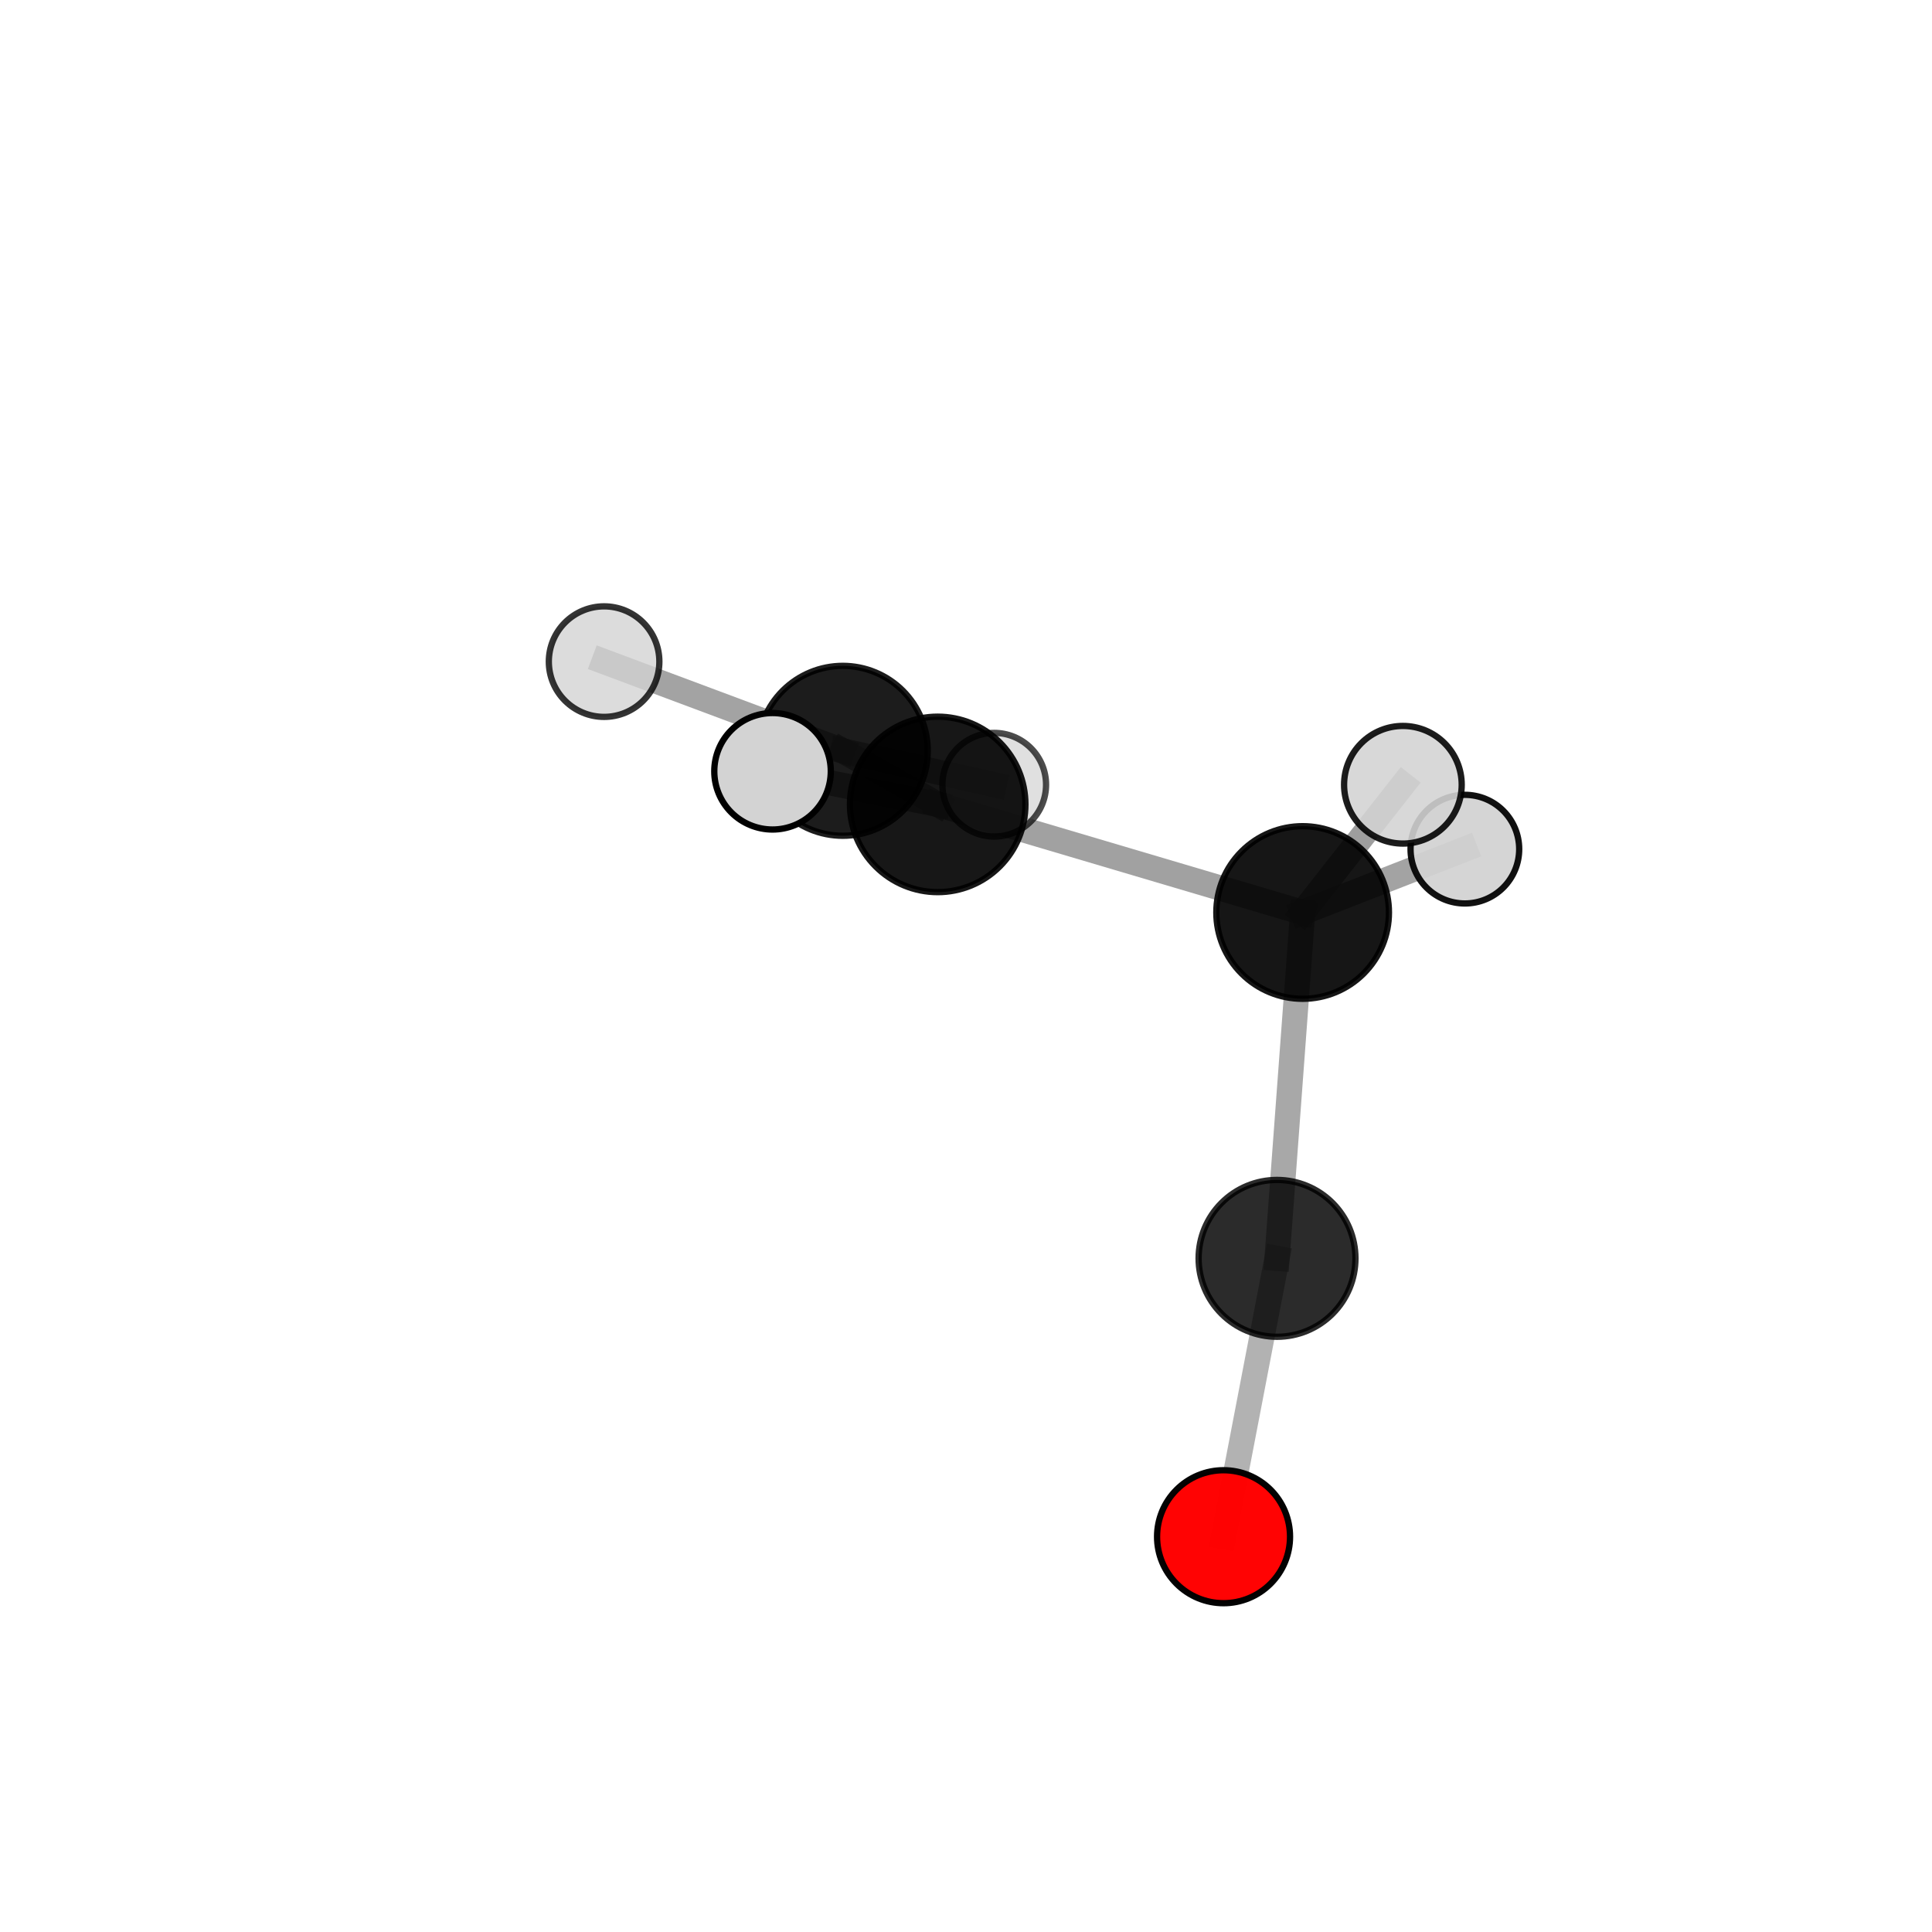 <?xml version="1.0" encoding="utf-8" standalone="no"?>
<!DOCTYPE svg PUBLIC "-//W3C//DTD SVG 1.1//EN"
  "http://www.w3.org/Graphics/SVG/1.1/DTD/svg11.dtd">
<svg xmlns:xlink="http://www.w3.org/1999/xlink" width="153pt" height="153pt" viewBox="0 0 153 153" xmlns="http://www.w3.org/2000/svg" version="1.1">
 <defs>
  <style type="text/css">*{stroke-linejoin: round; stroke-linecap: butt}</style>
 </defs>
 <g id="figure_1">
  <g id="patch_1">
   <path d="M 0 153 
L 153 153 
L 153 0 
L 0 0 
L 0 153 
z
" style="fill: none"/>
  </g>
  <g id="patch_2">
   <path d="M 7.2 145.8 
L 145.8 145.8 
L 145.8 7.2 
L 7.2 7.2 
L 7.2 145.8 
z
" style="fill: none"/>
  </g>
  <g id="axes_1">
   <g id="line2d_1">
    <path d="M 96.896 121.696 
L 101.131 99.652 
" clip-path="url(#pf393a29a55)" style="fill: none; stroke: #808080; stroke-opacity: 0.598; stroke-width: 2; stroke-linecap: square"/>
   </g>
   <g id="line2d_2">
    <path d="M 101.131 99.652 
L 103.159 72.262 
" clip-path="url(#pf393a29a55)" style="fill: none; stroke: #808080; stroke-opacity: 0.681; stroke-width: 2; stroke-linecap: square"/>
   </g>
   <g id="line2d_3">
    <path d="M 103.159 72.262 
L 111.099 62.147 
" clip-path="url(#pf393a29a55)" style="fill: none; stroke: #808080; stroke-opacity: 0.763; stroke-width: 2; stroke-linecap: square"/>
   </g>
   <g id="line2d_4">
    <path d="M 103.159 72.262 
L 116.007 67.246 
" clip-path="url(#pf393a29a55)" style="fill: none; stroke: #808080; stroke-opacity: 0.719; stroke-width: 2; stroke-linecap: square"/>
   </g>
   <g id="line2d_5">
    <path d="M 66.742 59.458 
L 74.259 63.703 
" clip-path="url(#pf393a29a55)" style="fill: none; stroke: #808080; stroke-opacity: 0.727; stroke-width: 2; stroke-linecap: square"/>
   </g>
   <g id="line2d_6">
    <path d="M 66.742 59.458 
L 47.84 52.395 
" clip-path="url(#pf393a29a55)" style="fill: none; stroke: #808080; stroke-opacity: 0.72; stroke-width: 2; stroke-linecap: square"/>
   </g>
   <g id="line2d_7">
    <path d="M 66.742 59.458 
L 78.736 62.144 
" clip-path="url(#pf393a29a55)" style="fill: none; stroke: #808080; stroke-opacity: 0.688; stroke-width: 2; stroke-linecap: square"/>
   </g>
   <g id="line2d_8">
    <path d="M 74.259 63.703 
L 103.159 72.262 
" clip-path="url(#pf393a29a55)" style="fill: none; stroke: #808080; stroke-opacity: 0.736; stroke-width: 2; stroke-linecap: square"/>
   </g>
   <g id="line2d_9">
    <path d="M 74.259 63.703 
L 61.179 61.08 
" clip-path="url(#pf393a29a55)" style="fill: none; stroke: #808080; stroke-opacity: 0.766; stroke-width: 2; stroke-linecap: square"/>
   </g>
   <g id="Path3DCollection_1">
    <path d="M 78.736 66.247 
C 79.824 66.247 80.868 65.815 81.638 65.045 
C 82.408 64.276 82.84 63.232 82.84 62.144 
C 82.84 61.055 82.408 60.011 81.638 59.242 
C 80.868 58.472 79.824 58.04 78.736 58.04 
C 77.648 58.04 76.604 58.472 75.834 59.242 
C 75.065 60.011 74.632 61.055 74.632 62.144 
C 74.632 63.232 75.065 64.276 75.834 65.045 
C 76.604 65.815 77.648 66.247 78.736 66.247 
z
" clip-path="url(#pf393a29a55)" style="fill: #d3d3d3; fill-opacity: 0.7; stroke: #000000; stroke-opacity: 0.7; stroke-width: 0.5"/>
    <path d="M 47.84 56.772 
C 49.001 56.772 50.115 56.311 50.935 55.49 
C 51.756 54.67 52.217 53.556 52.217 52.395 
C 52.217 51.234 51.756 50.121 50.935 49.3 
C 50.115 48.479 49.001 48.018 47.84 48.018 
C 46.679 48.018 45.566 48.479 44.745 49.3 
C 43.924 50.121 43.463 51.234 43.463 52.395 
C 43.463 53.556 43.924 54.67 44.745 55.49 
C 45.566 56.311 46.679 56.772 47.84 56.772 
z
" clip-path="url(#pf393a29a55)" style="fill: #d3d3d3; fill-opacity: 0.794; stroke: #000000; stroke-opacity: 0.794; stroke-width: 0.5"/>
    <path d="M 66.742 66.187 
C 68.526 66.187 70.238 65.478 71.5 64.216 
C 72.762 62.954 73.471 61.243 73.471 59.458 
C 73.471 57.674 72.762 55.962 71.5 54.7 
C 70.238 53.439 68.526 52.73 66.742 52.73 
C 64.958 52.73 63.246 53.439 61.984 54.7 
C 60.722 55.962 60.014 57.674 60.014 59.458 
C 60.014 61.243 60.722 62.954 61.984 64.216 
C 63.246 65.478 64.958 66.187 66.742 66.187 
z
" clip-path="url(#pf393a29a55)" style="fill-opacity: 0.888; stroke: #000000; stroke-opacity: 0.888; stroke-width: 0.5"/>
    <path d="M 116.007 71.548 
C 117.148 71.548 118.243 71.095 119.049 70.288 
C 119.856 69.481 120.309 68.387 120.309 67.246 
C 120.309 66.105 119.856 65.011 119.049 64.204 
C 118.243 63.397 117.148 62.944 116.007 62.944 
C 114.866 62.944 113.772 63.397 112.965 64.204 
C 112.159 65.011 111.705 66.105 111.705 67.246 
C 111.705 68.387 112.159 69.481 112.965 70.288 
C 113.772 71.095 114.866 71.548 116.007 71.548 
z
" clip-path="url(#pf393a29a55)" style="fill: #d3d3d3; fill-opacity: 0.93; stroke: #000000; stroke-opacity: 0.93; stroke-width: 0.5"/>
    <path d="M 74.259 70.65 
C 76.101 70.65 77.868 69.918 79.171 68.615 
C 80.474 67.313 81.206 65.545 81.206 63.703 
C 81.206 61.86 80.474 60.093 79.171 58.79 
C 77.868 57.487 76.101 56.755 74.259 56.755 
C 72.416 56.755 70.649 57.487 69.346 58.79 
C 68.043 60.093 67.311 61.86 67.311 63.703 
C 67.311 65.545 68.043 67.313 69.346 68.615 
C 70.649 69.918 72.416 70.65 74.259 70.65 
z
" clip-path="url(#pf393a29a55)" style="fill-opacity: 0.909; stroke: #000000; stroke-opacity: 0.909; stroke-width: 0.5"/>
    <path d="M 103.159 79.098 
C 104.972 79.098 106.711 78.378 107.993 77.096 
C 109.275 75.814 109.995 74.075 109.995 72.262 
C 109.995 70.45 109.275 68.711 107.993 67.429 
C 106.711 66.147 104.972 65.427 103.159 65.427 
C 101.347 65.427 99.608 66.147 98.326 67.429 
C 97.044 68.711 96.324 70.45 96.324 72.262 
C 96.324 74.075 97.044 75.814 98.326 77.096 
C 99.608 78.378 101.347 79.098 103.159 79.098 
z
" clip-path="url(#pf393a29a55)" style="fill-opacity: 0.912; stroke: #000000; stroke-opacity: 0.912; stroke-width: 0.5"/>
    <path d="M 101.131 105.863 
C 102.779 105.863 104.358 105.208 105.523 104.044 
C 106.688 102.879 107.342 101.299 107.342 99.652 
C 107.342 98.005 106.688 96.425 105.523 95.26 
C 104.358 94.096 102.779 93.441 101.131 93.441 
C 99.484 93.441 97.904 94.096 96.74 95.26 
C 95.575 96.425 94.921 98.005 94.921 99.652 
C 94.921 101.299 95.575 102.879 96.74 104.044 
C 97.904 105.208 99.484 105.863 101.131 105.863 
z
" clip-path="url(#pf393a29a55)" style="fill-opacity: 0.832; stroke: #000000; stroke-opacity: 0.832; stroke-width: 0.5"/>
    <path d="M 96.896 126.961 
C 98.292 126.961 99.631 126.407 100.619 125.419 
C 101.606 124.432 102.161 123.093 102.161 121.696 
C 102.161 120.3 101.606 118.961 100.619 117.974 
C 99.631 116.986 98.292 116.431 96.896 116.431 
C 95.5 116.431 94.16 116.986 93.173 117.974 
C 92.186 118.961 91.631 120.3 91.631 121.696 
C 91.631 123.093 92.186 124.432 93.173 125.419 
C 94.16 126.407 95.5 126.961 96.896 126.961 
z
" clip-path="url(#pf393a29a55)" style="fill: #ff0000; fill-opacity: 0.985; stroke: #000000; stroke-opacity: 0.985; stroke-width: 0.5"/>
    <path d="M 61.179 65.692 
C 62.402 65.692 63.576 65.206 64.441 64.341 
C 65.306 63.476 65.792 62.303 65.792 61.08 
C 65.792 59.856 65.306 58.683 64.441 57.818 
C 63.576 56.953 62.402 56.467 61.179 56.467 
C 59.956 56.467 58.782 56.953 57.917 57.818 
C 57.052 58.683 56.566 59.856 56.566 61.08 
C 56.566 62.303 57.052 63.476 57.917 64.341 
C 58.782 65.206 59.956 65.692 61.179 65.692 
z
" clip-path="url(#pf393a29a55)" style="fill: #d3d3d3; stroke: #000000; stroke-width: 0.5"/>
    <path d="M 111.099 66.805 
C 112.334 66.805 113.519 66.314 114.393 65.441 
C 115.267 64.567 115.757 63.382 115.757 62.147 
C 115.757 60.911 115.267 59.726 114.393 58.853 
C 113.519 57.979 112.334 57.489 111.099 57.489 
C 109.864 57.489 108.679 57.979 107.805 58.853 
C 106.932 59.726 106.441 60.911 106.441 62.147 
C 106.441 63.382 106.932 64.567 107.805 65.441 
C 108.679 66.314 109.864 66.805 111.099 66.805 
z
" clip-path="url(#pf393a29a55)" style="fill: #d3d3d3; fill-opacity: 0.89; stroke: #000000; stroke-opacity: 0.89; stroke-width: 0.5"/>
   </g>
  </g>
 </g>
 <defs>
  <clipPath id="pf393a29a55">
   <rect x="7.2" y="7.2" width="138.6" height="138.6"/>
  </clipPath>
 </defs>
</svg>
